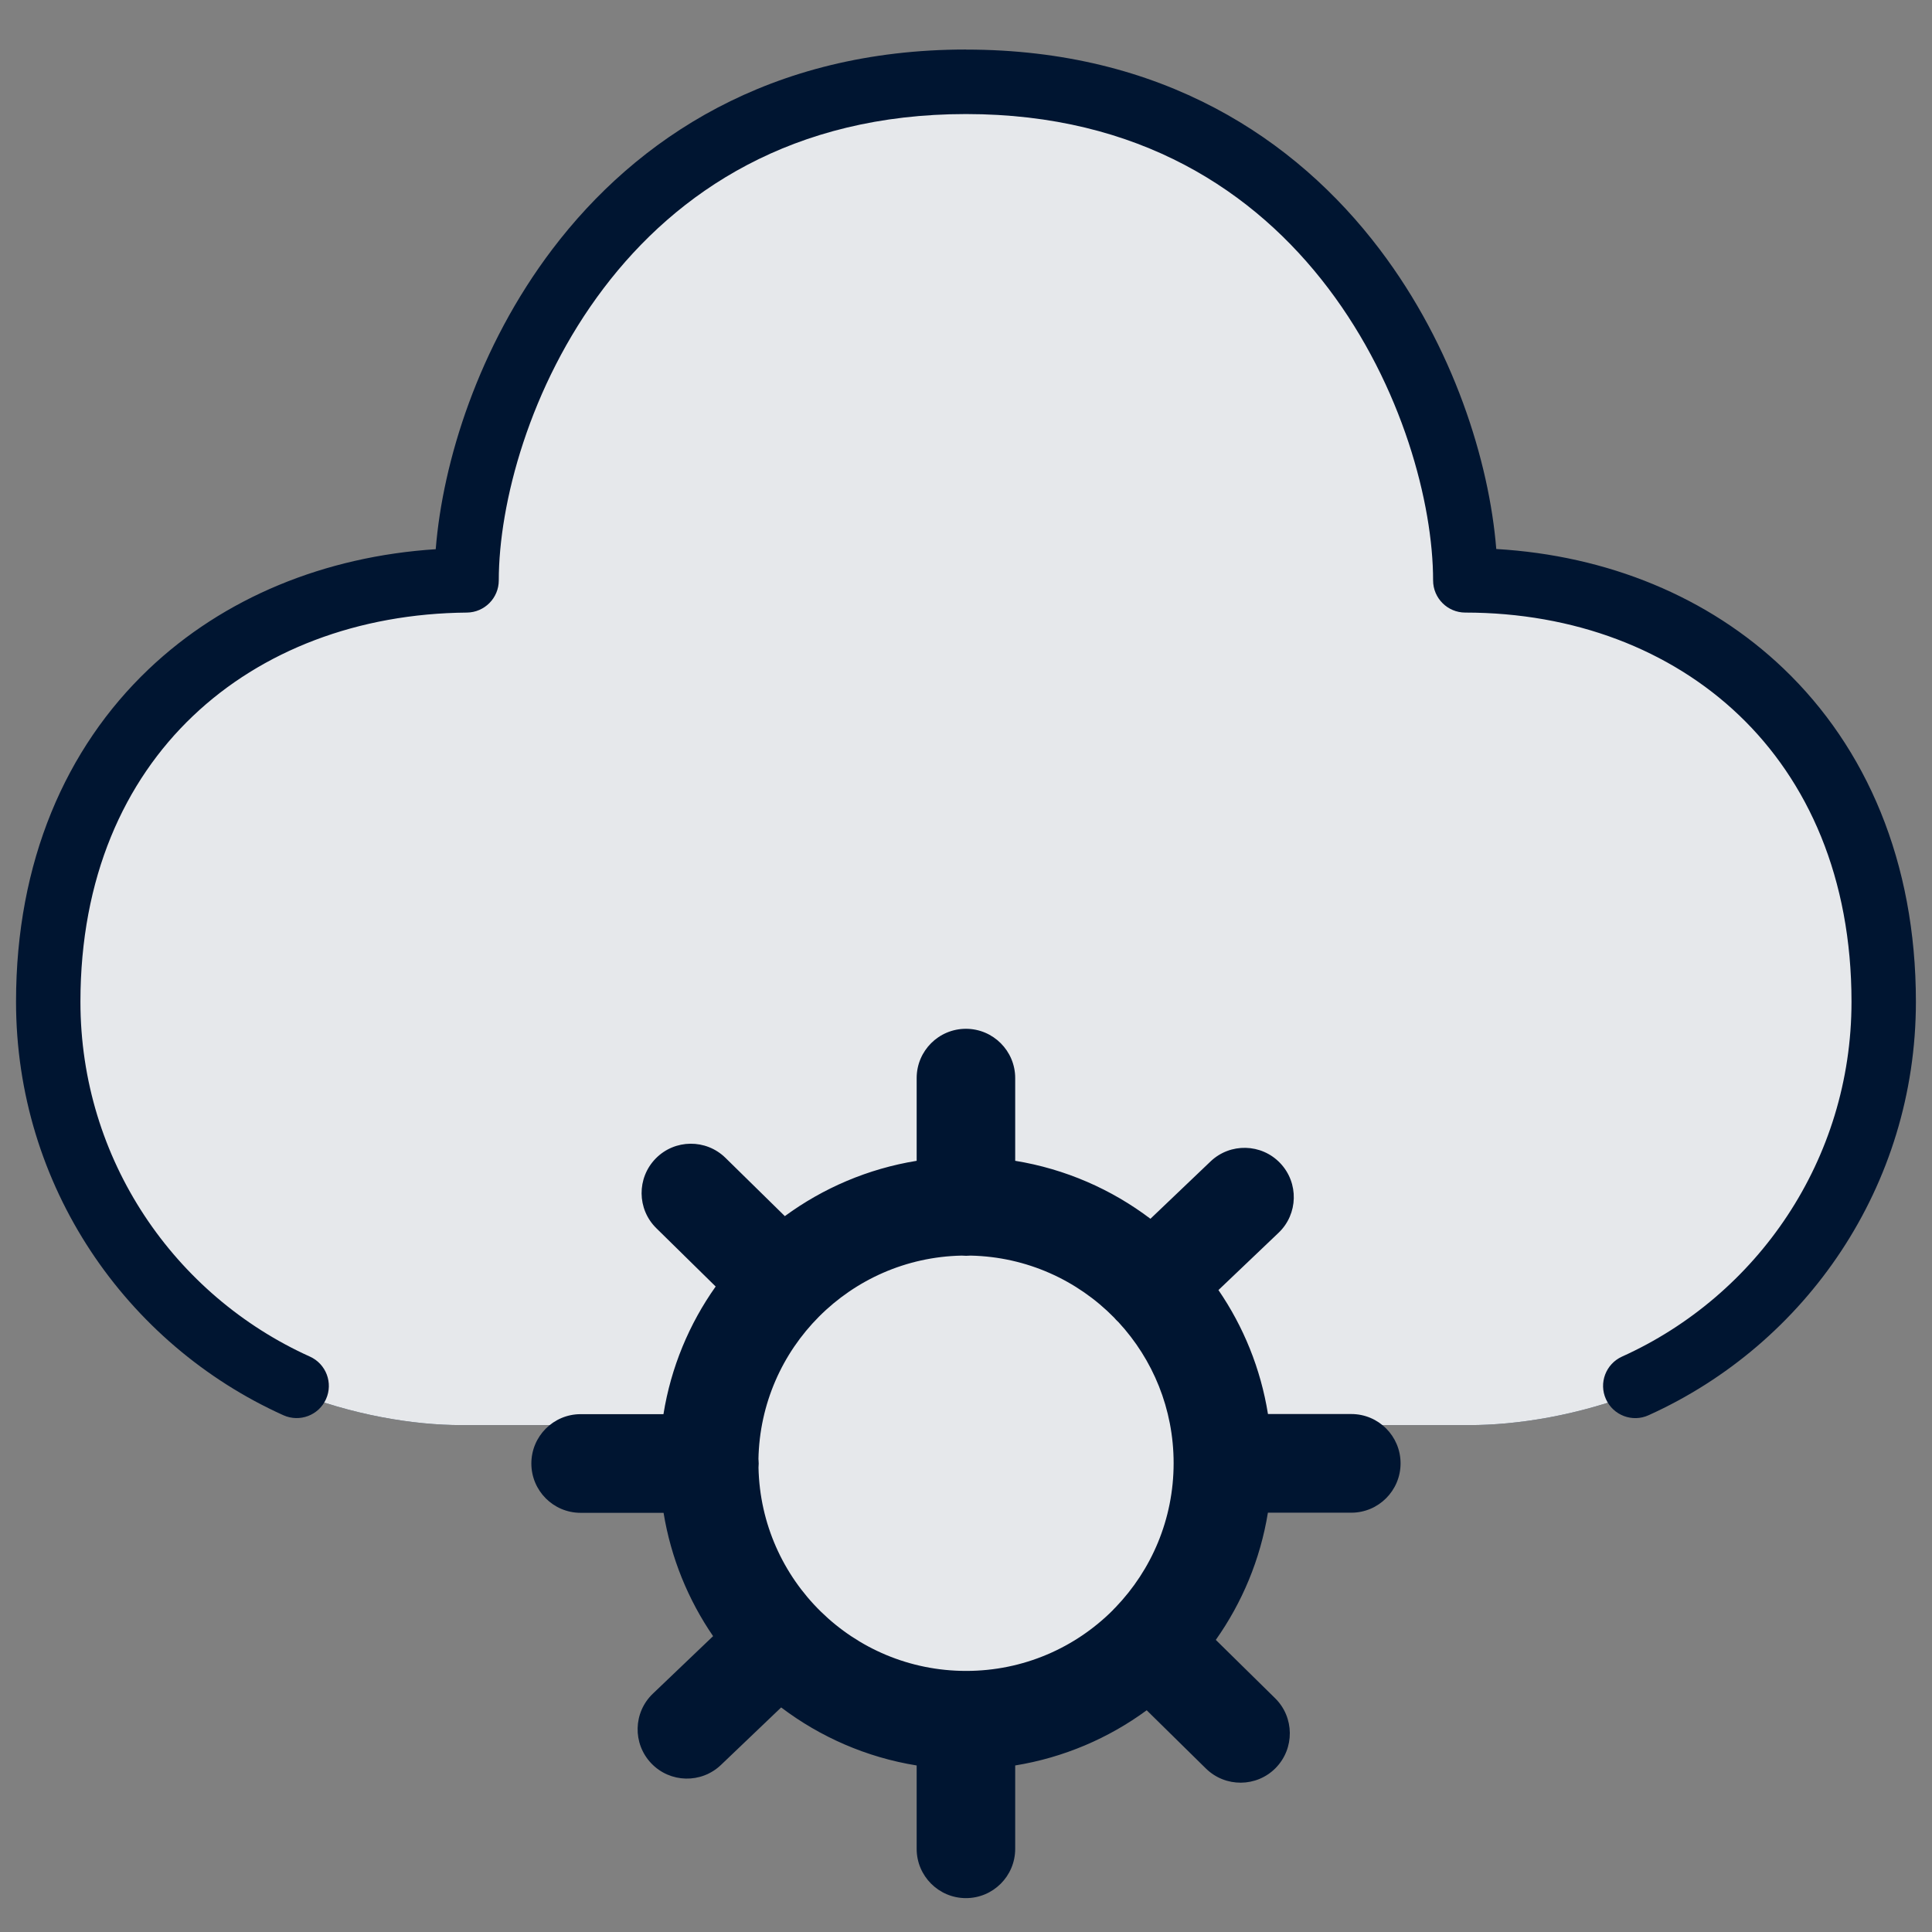 <?xml version="1.0" encoding="UTF-8"?><svg id="Layer_1" xmlns="http://www.w3.org/2000/svg" viewBox="0 0 30 30"><rect x="0" y="0" width="30" height="30" fill="#808080" stroke="none"/><path d="M.609,15.561c0-4.146,2.931-6.581,6.558-6.614,0-2.607,2.047-7.823,7.827-7.823s7.827,5.215,7.827,7.823c3.627.033,6.556,2.467,6.556,6.614,0,2.682-1.592,4.996-3.887,6.034-.979.39-1.944.534-2.675.534h-3.842c.023.175.035.355.035.537,0,2.217-1.796,4.014-4.015,4.014-2.217,0-4.016-1.797-4.016-4.014,0-.182.012-.361.036-.537h-3.85c-.73,0-1.693-.15-2.659-.542-2.296-1.036-3.894-3.344-3.894-6.025Z" fill="#001531" fill-rule="evenodd" stroke-width="0"/><path d="M.609,15.561c0-4.146,2.931-6.581,6.558-6.614,0-2.607,2.047-7.823,7.827-7.823s7.827,5.215,7.827,7.823c3.627.033,6.556,2.467,6.556,6.614,0,2.682-1.592,4.996-3.887,6.034-.979.39-1.944.534-2.675.534h-3.842c.023.175.035.355.035.537,0,2.217-1.796,4.014-4.015,4.014-2.217,0-4.016-1.797-4.016-4.014,0-.182.012-.361.036-.537h-3.85c-.73,0-1.693-.15-2.659-.542-2.296-1.036-3.894-3.344-3.894-6.025Z" fill="rgba(255,255,255,.9)" fill-rule="evenodd" stroke-width="0"/><path d="M15,.769c-3.037,0-5.116,1.378-6.423,3.101-1.149,1.515-1.703,3.3-1.811,4.658-1.721.112-3.289.75-4.461,1.866-1.283,1.222-2.056,2.985-2.056,5.161,0,2.858,1.704,5.317,4.152,6.421.252.113.548.001.661-.25.114-.252.001-.548-.25-.661-2.103-.948-3.563-3.059-3.563-5.509,0-1.927.678-3.42,1.745-4.436,1.071-1.021,2.568-1.593,4.256-1.608.274-.003.495-.226.495-.5,0-1.185.473-3.013,1.628-4.536,1.139-1.502,2.936-2.705,5.626-2.705s4.487,1.202,5.626,2.705c1.154,1.523,1.628,3.351,1.628,4.536,0,.276.224.5.5.5,1.687.001,3.182.573,4.253,1.596,1.067,1.02,1.744,2.521,1.744,4.448,0,2.45-1.462,4.561-3.563,5.509-.252.114-.364.41-.25.661.114.252.41.364.661.25,2.446-1.103,4.152-3.562,4.152-6.421,0-2.175-.771-3.945-2.053-5.171-1.17-1.119-2.739-1.758-4.463-1.859-.109-1.357-.663-3.14-1.811-4.654-1.306-1.723-3.386-3.101-6.423-3.101ZM10.302,21.96c.117-.73.401-1.405.811-1.983l-.921-.905c-.302-.296-.306-.781-.01-1.083.296-.302.781-.306,1.083-.01l.922.905c.593-.435,1.29-.736,2.047-.859v-1.285c0-.423.343-.765.765-.765s.765.343.765.765v1.285c.78.127,1.496.443,2.1.9l.933-.89c.306-.292.791-.28,1.082.026s.28.791-.026,1.082l-.933.889c.388.566.656,1.22.769,1.925h1.294c.423,0,.765.343.765.766s-.343.766-.765.766h-1.295c-.118.727-.401,1.398-.809,1.975l.921.906c.301.296.305.781.009,1.083-.296.301-.781.305-1.083.009l-.92-.905c-.591.434-1.287.734-2.042.857v1.295c0,.423-.343.765-.765.765s-.765-.343-.765-.765v-1.295c-.781-.126-1.499-.443-2.104-.901l-.935.893c-.306.292-.79.281-1.082-.025-.292-.306-.281-.79.025-1.082l.935-.893c-.386-.563-.654-1.213-.769-1.915h-1.288c-.423,0-.765-.343-.765-.766s.343-.766.765-.766h1.287ZM11.777,22.661c.032-1.731,1.427-3.128,3.155-3.164.023.002.047.003.071.003.024,0,.047-.001.07-.003.871.019,1.656.383,2.225.961.011.013.022.026.034.038.012.013.025.025.037.036.531.575.855,1.343.855,2.188,0,.87-.344,1.659-.903,2.24l-.01.01-.011.011-.015.016-.006.007c-.583.582-1.388.942-2.277.942-1.757,0-3.187-1.407-3.224-3.157.002-.021.003-.042.003-.063,0-.022-.001-.044-.003-.065Z" fill="#001531" fill-rule="evenodd" stroke-width="0"/></svg>